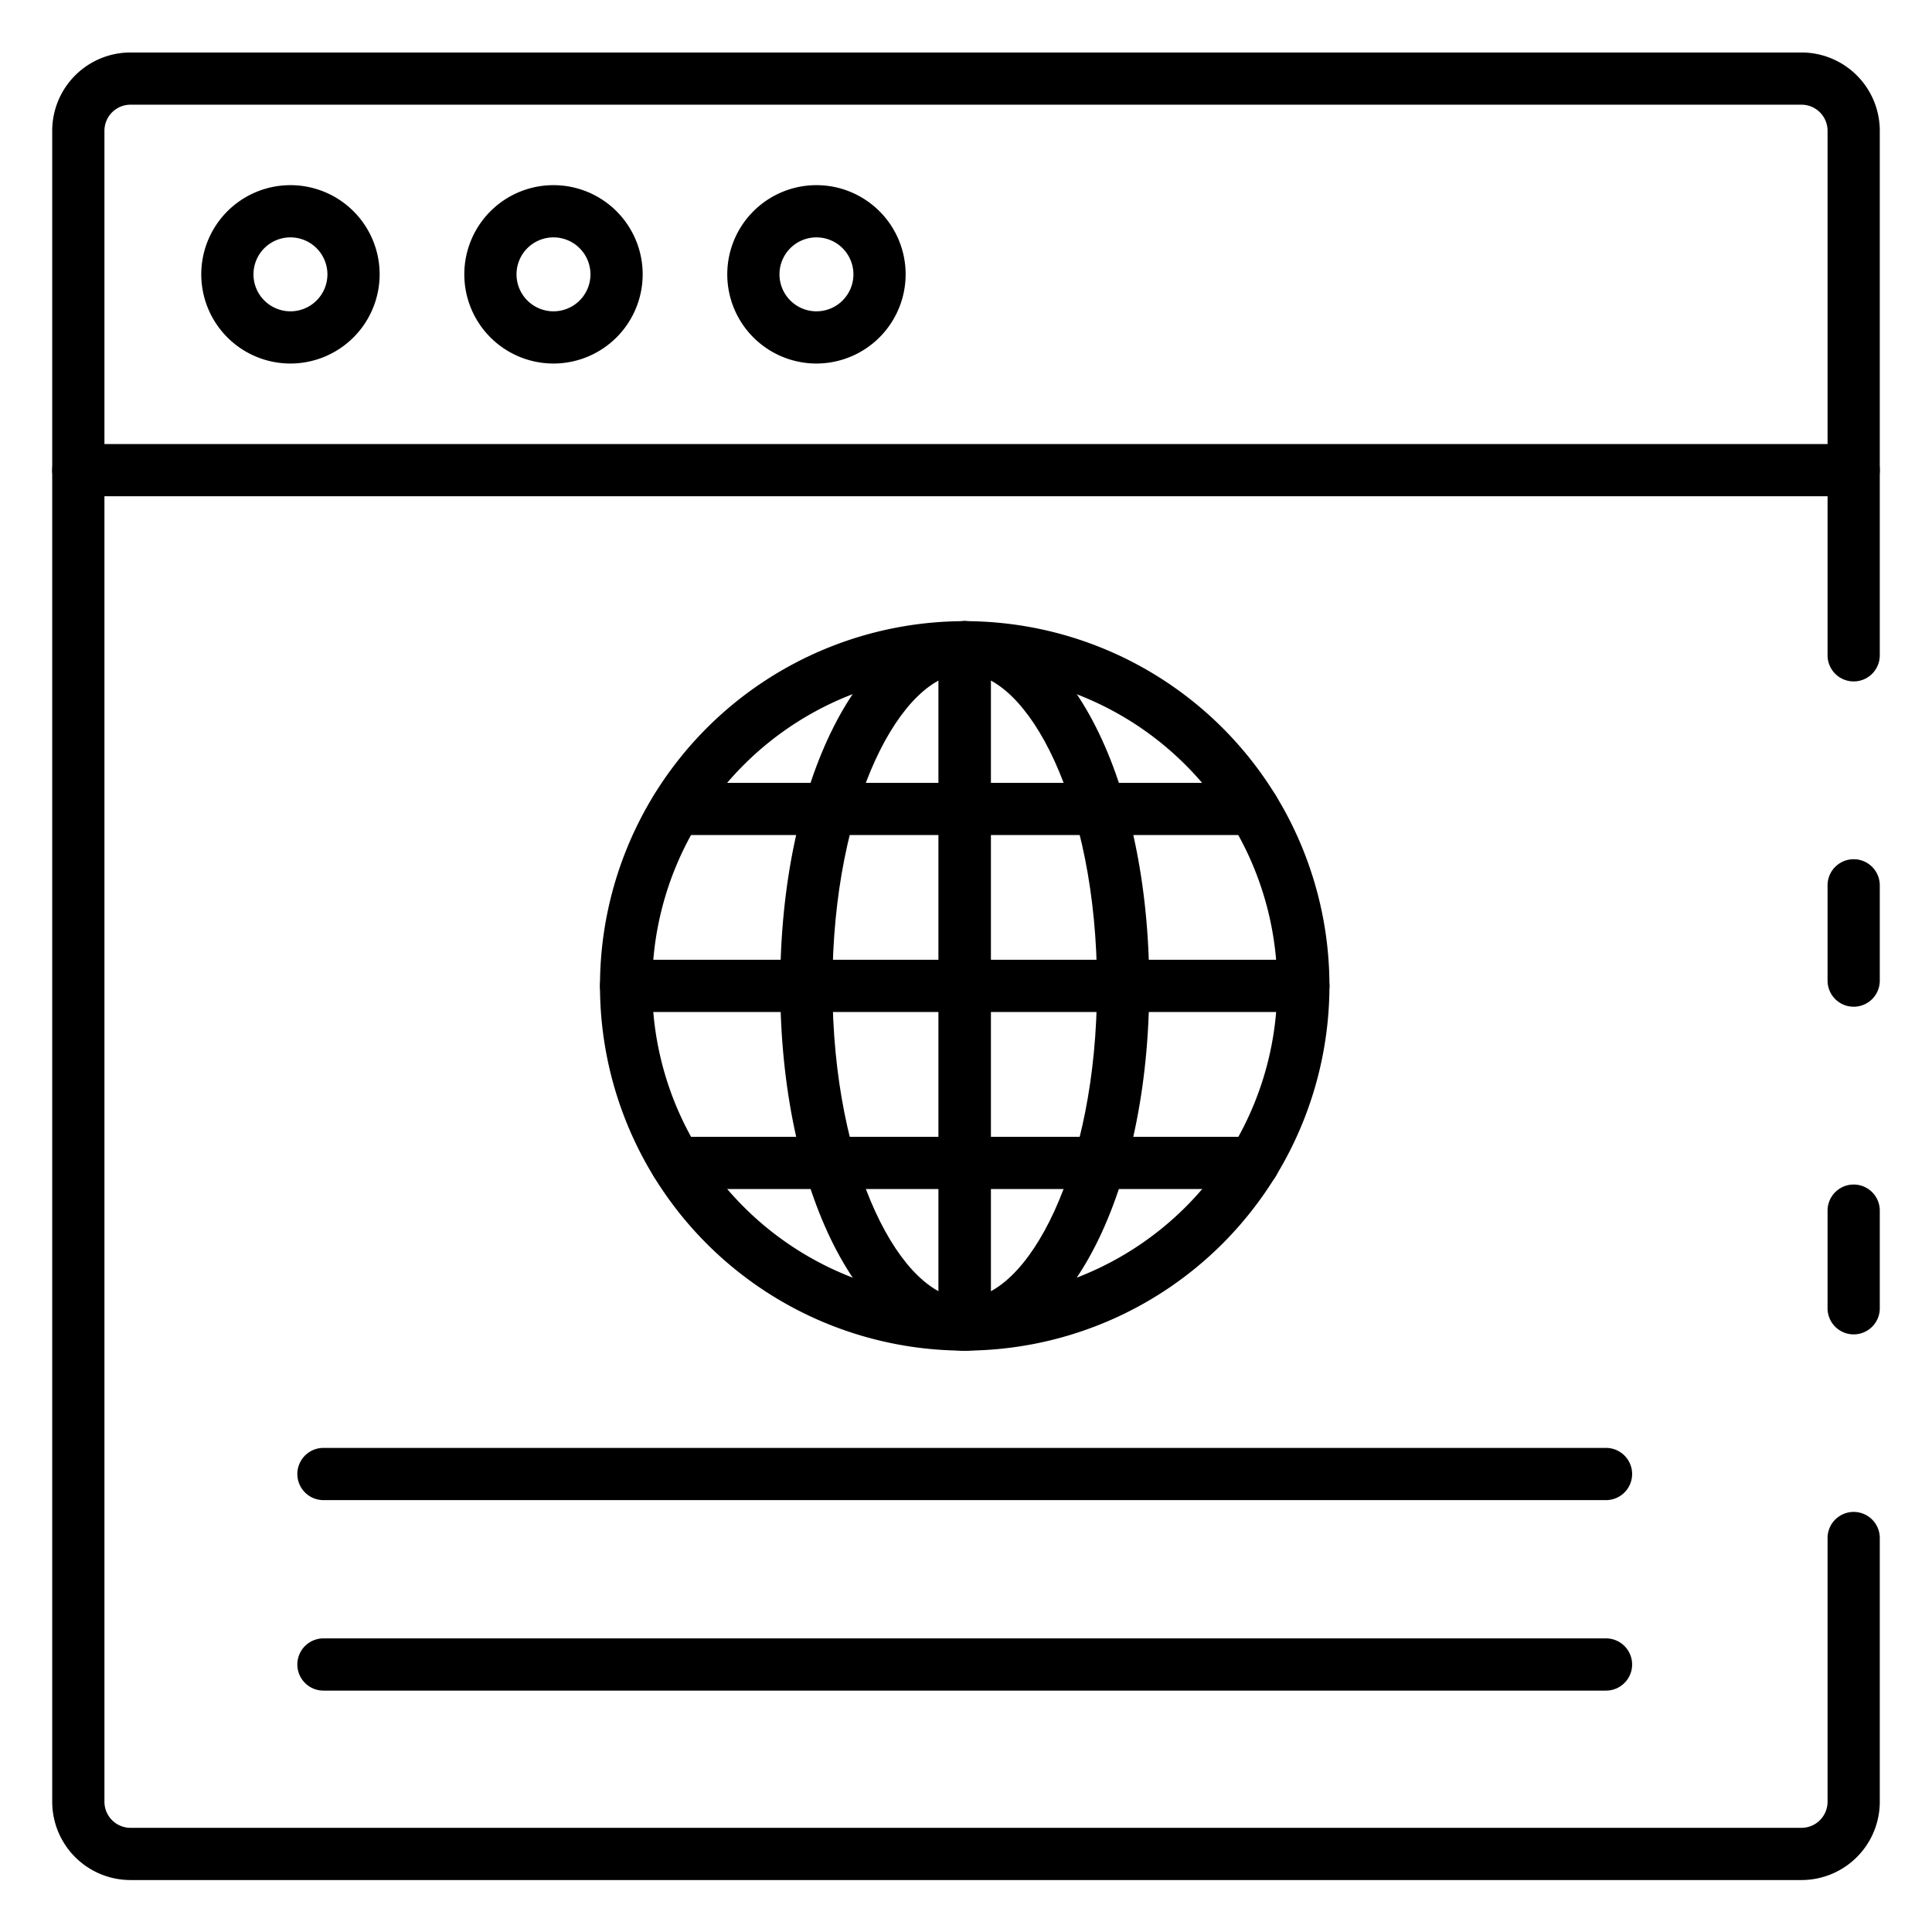 <svg id="Icons" height="512" viewBox="0 0 74 74" width="512" xmlns="http://www.w3.org/2000/svg"><path d="m71 38.56a1 1 0 0 1 -1-1v-3.65a1 1 0 0 1 2 0v3.65a1 1 0 0 1 -1 1z"/><path d="m69 72.01h-64a3 3 0 0 1 -3-3v-64a3 3 0 0 1 3-3h64a3 3 0 0 1 3 3v20.09a1 1 0 0 1 -2 0v-20.09a1 1 0 0 0 -1-1h-64a1 1 0 0 0 -1 1v64a1 1 0 0 0 1 1h64a1 1 0 0 0 1-1v-10.1a1 1 0 0 1 2 0v10.1a3 3 0 0 1 -3 3z"/><path d="m71 51.11a1 1 0 0 1 -1-1v-3.74a1 1 0 0 1 2 0v3.74a1 1 0 0 1 -1 1z"/><path d="m71 19.008h-68a1 1 0 0 1 0-2h68a1 1 0 0 1 0 2z"/><path d="m11.125 13.924a3.416 3.416 0 1 1 3.416-3.416 3.42 3.42 0 0 1 -3.416 3.416zm0-4.832a1.416 1.416 0 1 0 1.416 1.416 1.418 1.418 0 0 0 -1.416-1.416z"/><path d="m21.2 13.924a3.416 3.416 0 1 1 3.416-3.416 3.419 3.419 0 0 1 -3.416 3.416zm0-4.832a1.416 1.416 0 1 0 1.416 1.416 1.417 1.417 0 0 0 -1.416-1.416z"/><path d="m31.271 13.924a3.416 3.416 0 1 1 3.417-3.416 3.42 3.42 0 0 1 -3.417 3.416zm0-4.832a1.416 1.416 0 1 0 1.417 1.416 1.417 1.417 0 0 0 -1.417-1.416z"/><path d="m36.951 51.732c-3.962 0-7.066-6.136-7.066-13.97s3.1-13.97 7.066-13.97 7.067 6.136 7.067 13.97-3.104 13.97-7.067 13.97zm0-25.94c-2.4 0-5.066 4.916-5.066 11.97s2.67 11.97 5.066 11.97 5.067-4.916 5.067-11.97-2.67-11.97-5.067-11.97z"/><path d="m36.951 51.732a1 1 0 0 1 -1-1v-25.94a1 1 0 0 1 2 0v25.94a1 1 0 0 1 -1 1z"/><path d="m36.951 51.732a1 1 0 0 1 -1-1v-25.94a1 1 0 0 1 2 0v25.94a1 1 0 0 1 -1 1z"/><path d="m49.921 38.762h-25.94a1 1 0 0 1 0-2h25.94a1 1 0 0 1 0 2z"/><path d="m36.951 51.732a13.97 13.97 0 1 1 13.97-13.97 13.986 13.986 0 0 1 -13.97 13.97zm0-25.94a11.97 11.97 0 1 0 11.97 11.97 11.983 11.983 0 0 0 -11.97-11.97z"/><path d="m48.006 31.984h-22.106a1 1 0 0 1 0-2h22.106a1 1 0 0 1 0 2z"/><path d="m48.006 45.543h-22.106a1 1 0 0 1 0-2h22.106a1 1 0 0 1 0 2z"/><path d="m61.514 57.458h-49.125a1 1 0 1 1 0-2h49.125a1 1 0 1 1 0 2z"/><path d="m61.514 64.754h-49.125a1 1 0 1 1 0-2h49.125a1 1 0 0 1 0 2z"/></svg>